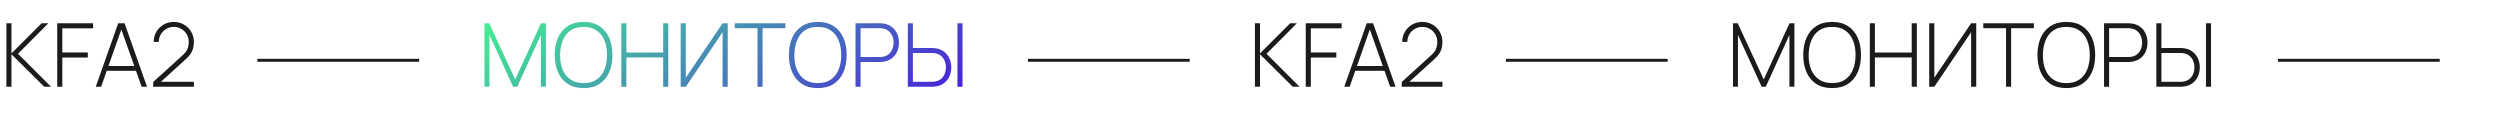 <svg width="1700" height="82" viewBox="0 0 1700 82" fill="none" xmlns="http://www.w3.org/2000/svg">
<path d="M329.442 59V15.8H332.652L350.352 54.02L367.872 15.8H371.202V58.94H367.812V23.75L351.732 59H348.912L332.802 23.75V59H329.442ZM396.848 59.9C392.548 59.9 388.938 58.95 386.018 57.05C383.098 55.13 380.898 52.48 379.418 49.1C377.938 45.72 377.198 41.82 377.198 37.4C377.198 32.98 377.938 29.08 379.418 25.7C380.898 22.32 383.098 19.68 386.018 17.78C388.938 15.86 392.548 14.9 396.848 14.9C401.148 14.9 404.748 15.86 407.648 17.78C410.568 19.68 412.768 22.32 414.248 25.7C415.728 29.08 416.468 32.98 416.468 37.4C416.468 41.82 415.728 45.72 414.248 49.1C412.768 52.48 410.568 55.13 407.648 57.05C404.748 58.95 401.148 59.9 396.848 59.9ZM396.848 56.51C400.388 56.53 403.338 55.73 405.698 54.11C408.058 52.47 409.828 50.21 411.008 47.33C412.188 44.45 412.778 41.14 412.778 37.4C412.778 33.66 412.188 30.35 411.008 27.47C409.828 24.59 408.058 22.34 405.698 20.72C403.338 19.1 400.388 18.29 396.848 18.29C393.308 18.27 390.358 19.07 387.998 20.69C385.658 22.31 383.898 24.57 382.718 27.47C381.538 30.35 380.928 33.66 380.888 37.4C380.848 41.14 381.418 44.45 382.598 47.33C383.798 50.19 385.588 52.44 387.968 54.08C390.348 55.7 393.308 56.51 396.848 56.51ZM422.489 59V15.8H425.939V35.72H450.959V15.8H454.439V59H450.959V39.08H425.939V59H422.489ZM494.84 59H491.36V21.89L466.34 59H462.86V15.8H466.34V52.85L491.36 15.8H494.84V59ZM515.111 59V19.16H499.631V15.8H534.041V19.16H518.561V59H515.111ZM556.106 59.9C551.806 59.9 548.196 58.95 545.276 57.05C542.356 55.13 540.156 52.48 538.676 49.1C537.196 45.72 536.456 41.82 536.456 37.4C536.456 32.98 537.196 29.08 538.676 25.7C540.156 22.32 542.356 19.68 545.276 17.78C548.196 15.86 551.806 14.9 556.106 14.9C560.406 14.9 564.006 15.86 566.906 17.78C569.826 19.68 572.026 22.32 573.506 25.7C574.986 29.08 575.726 32.98 575.726 37.4C575.726 41.82 574.986 45.72 573.506 49.1C572.026 52.48 569.826 55.13 566.906 57.05C564.006 58.95 560.406 59.9 556.106 59.9ZM556.106 56.51C559.646 56.53 562.596 55.73 564.956 54.11C567.316 52.47 569.086 50.21 570.266 47.33C571.446 44.45 572.036 41.14 572.036 37.4C572.036 33.66 571.446 30.35 570.266 27.47C569.086 24.59 567.316 22.34 564.956 20.72C562.596 19.1 559.646 18.29 556.106 18.29C552.566 18.27 549.616 19.07 547.256 20.69C544.916 22.31 543.156 24.57 541.976 27.47C540.796 30.35 540.186 33.66 540.146 37.4C540.106 41.14 540.676 44.45 541.856 47.33C543.056 50.19 544.846 52.44 547.226 54.08C549.606 55.7 552.566 56.51 556.106 56.51ZM581.747 59V15.8H598.037C598.457 15.8 598.907 15.82 599.387 15.86C599.887 15.88 600.407 15.94 600.947 16.04C603.107 16.38 604.957 17.16 606.497 18.38C608.057 19.58 609.247 21.1 610.067 22.94C610.887 24.76 611.297 26.77 611.297 28.97C611.297 31.19 610.887 33.22 610.067 35.06C609.247 36.88 608.057 38.4 606.497 39.62C604.957 40.82 603.107 41.59 600.947 41.93C600.407 42.01 599.887 42.07 599.387 42.11C598.907 42.15 598.457 42.17 598.037 42.17H585.197V59H581.747ZM585.197 38.78H597.977C598.337 38.78 598.747 38.76 599.207 38.72C599.687 38.68 600.167 38.62 600.647 38.54C602.207 38.22 603.507 37.59 604.547 36.65C605.587 35.69 606.367 34.54 606.887 33.2C607.407 31.86 607.667 30.45 607.667 28.97C607.667 27.49 607.407 26.09 606.887 24.77C606.367 23.43 605.587 22.29 604.547 21.35C603.507 20.39 602.207 19.75 600.647 19.43C600.167 19.33 599.687 19.26 599.207 19.22C598.747 19.18 598.337 19.16 597.977 19.16H585.197V38.78ZM617.313 59V15.8H620.763V32.63H633.603C634.023 32.63 634.473 32.65 634.953 32.69C635.433 32.71 635.943 32.77 636.483 32.87C638.643 33.21 640.493 33.99 642.033 35.21C643.593 36.41 644.783 37.93 645.603 39.77C646.443 41.59 646.863 43.61 646.863 45.83C646.863 48.03 646.453 50.05 645.633 51.89C644.813 53.71 643.623 55.23 642.063 56.45C640.523 57.65 638.663 58.42 636.483 58.76C635.943 58.84 635.433 58.9 634.953 58.94C634.473 58.98 634.023 59 633.603 59H617.313ZM620.763 55.64H633.543C633.883 55.64 634.293 55.62 634.773 55.58C635.253 55.54 635.723 55.47 636.183 55.37C637.763 55.05 639.073 54.42 640.113 53.48C641.153 52.52 641.933 51.38 642.453 50.06C642.973 48.72 643.233 47.31 643.233 45.83C643.233 44.35 642.973 42.94 642.453 41.6C641.933 40.26 641.153 39.12 640.113 38.18C639.073 37.22 637.763 36.58 636.183 36.26C635.723 36.16 635.253 36.1 634.773 36.08C634.293 36.04 633.883 36.02 633.543 36.02H620.763V55.64ZM651.063 59V15.8H654.513V59H651.063Z" fill="url(#paint0_linear_4270_1080)"/>
<path d="M1178.44 59V15.8H1181.65L1199.35 54.02L1216.87 15.8H1220.2V58.94H1216.81V23.75L1200.73 59H1197.91L1181.8 23.75V59H1178.44ZM1245.85 59.9C1241.55 59.9 1237.94 58.95 1235.02 57.05C1232.1 55.13 1229.9 52.48 1228.42 49.1C1226.94 45.72 1226.2 41.82 1226.2 37.4C1226.2 32.98 1226.94 29.08 1228.42 25.7C1229.9 22.32 1232.1 19.68 1235.02 17.78C1237.94 15.86 1241.55 14.9 1245.85 14.9C1250.15 14.9 1253.75 15.86 1256.65 17.78C1259.57 19.68 1261.77 22.32 1263.25 25.7C1264.73 29.08 1265.47 32.98 1265.47 37.4C1265.47 41.82 1264.73 45.72 1263.25 49.1C1261.77 52.48 1259.57 55.13 1256.65 57.05C1253.75 58.95 1250.15 59.9 1245.85 59.9ZM1245.85 56.51C1249.39 56.53 1252.34 55.73 1254.7 54.11C1257.06 52.47 1258.83 50.21 1260.01 47.33C1261.19 44.45 1261.78 41.14 1261.78 37.4C1261.78 33.66 1261.19 30.35 1260.01 27.47C1258.83 24.59 1257.06 22.34 1254.7 20.72C1252.34 19.1 1249.39 18.29 1245.85 18.29C1242.31 18.27 1239.36 19.07 1237 20.69C1234.66 22.31 1232.9 24.57 1231.72 27.47C1230.54 30.35 1229.93 33.66 1229.89 37.4C1229.85 41.14 1230.42 44.45 1231.6 47.33C1232.8 50.19 1234.59 52.44 1236.97 54.08C1239.35 55.7 1242.31 56.51 1245.85 56.51ZM1271.49 59V15.8H1274.94V35.72H1299.96V15.8H1303.44V59H1299.96V39.08H1274.94V59H1271.49ZM1343.84 59H1340.36V21.89L1315.34 59H1311.86V15.8H1315.34V52.85L1340.36 15.8H1343.84V59ZM1364.11 59V19.16H1348.63V15.8H1383.04V19.16H1367.56V59H1364.11ZM1405.11 59.9C1400.81 59.9 1397.2 58.95 1394.28 57.05C1391.36 55.13 1389.16 52.48 1387.68 49.1C1386.2 45.72 1385.46 41.82 1385.46 37.4C1385.46 32.98 1386.2 29.08 1387.68 25.7C1389.16 22.32 1391.36 19.68 1394.28 17.78C1397.2 15.86 1400.81 14.9 1405.11 14.9C1409.41 14.9 1413.01 15.86 1415.91 17.78C1418.83 19.68 1421.03 22.32 1422.51 25.7C1423.99 29.08 1424.73 32.98 1424.73 37.4C1424.73 41.82 1423.99 45.72 1422.51 49.1C1421.03 52.48 1418.83 55.13 1415.91 57.05C1413.01 58.95 1409.41 59.9 1405.11 59.9ZM1405.11 56.51C1408.65 56.53 1411.6 55.73 1413.96 54.11C1416.32 52.47 1418.09 50.21 1419.27 47.33C1420.45 44.45 1421.04 41.14 1421.04 37.4C1421.04 33.66 1420.45 30.35 1419.27 27.47C1418.09 24.59 1416.32 22.34 1413.96 20.72C1411.6 19.1 1408.65 18.29 1405.11 18.29C1401.57 18.27 1398.62 19.07 1396.26 20.69C1393.92 22.31 1392.16 24.57 1390.98 27.47C1389.8 30.35 1389.19 33.66 1389.15 37.4C1389.11 41.14 1389.68 44.45 1390.86 47.33C1392.06 50.19 1393.85 52.44 1396.23 54.08C1398.61 55.7 1401.57 56.51 1405.11 56.51ZM1430.75 59V15.8H1447.04C1447.46 15.8 1447.91 15.82 1448.39 15.86C1448.89 15.88 1449.41 15.94 1449.95 16.04C1452.11 16.38 1453.96 17.16 1455.5 18.38C1457.06 19.58 1458.25 21.1 1459.07 22.94C1459.89 24.76 1460.3 26.77 1460.3 28.97C1460.3 31.19 1459.89 33.22 1459.07 35.06C1458.25 36.88 1457.06 38.4 1455.5 39.62C1453.96 40.82 1452.11 41.59 1449.95 41.93C1449.41 42.01 1448.89 42.07 1448.39 42.11C1447.91 42.15 1447.46 42.17 1447.04 42.17H1434.2V59H1430.75ZM1434.2 38.78H1446.98C1447.34 38.78 1447.75 38.76 1448.21 38.72C1448.69 38.68 1449.17 38.62 1449.65 38.54C1451.21 38.22 1452.51 37.59 1453.55 36.65C1454.59 35.69 1455.37 34.54 1455.89 33.2C1456.41 31.86 1456.67 30.45 1456.67 28.97C1456.67 27.49 1456.41 26.09 1455.89 24.77C1455.37 23.43 1454.59 22.29 1453.55 21.35C1452.51 20.39 1451.21 19.75 1449.65 19.43C1449.17 19.33 1448.69 19.26 1448.21 19.22C1447.75 19.18 1447.34 19.16 1446.98 19.16H1434.2V38.78ZM1466.31 59V15.8H1469.76V32.63H1482.6C1483.02 32.63 1483.47 32.65 1483.95 32.69C1484.43 32.71 1484.94 32.77 1485.48 32.87C1487.64 33.21 1489.49 33.99 1491.03 35.21C1492.59 36.41 1493.78 37.93 1494.6 39.77C1495.44 41.59 1495.86 43.61 1495.86 45.83C1495.86 48.03 1495.45 50.05 1494.63 51.89C1493.81 53.71 1492.62 55.23 1491.06 56.45C1489.52 57.65 1487.66 58.42 1485.48 58.76C1484.94 58.84 1484.43 58.9 1483.95 58.94C1483.47 58.98 1483.02 59 1482.6 59H1466.31ZM1469.76 55.64H1482.54C1482.88 55.64 1483.29 55.62 1483.77 55.58C1484.25 55.54 1484.72 55.47 1485.18 55.37C1486.76 55.05 1488.07 54.42 1489.11 53.48C1490.15 52.52 1490.93 51.38 1491.45 50.06C1491.97 48.72 1492.23 47.31 1492.23 45.83C1492.23 44.35 1491.97 42.94 1491.45 41.6C1490.93 40.26 1490.15 39.12 1489.11 38.18C1488.07 37.22 1486.76 36.58 1485.18 36.26C1484.72 36.16 1484.25 36.1 1483.77 36.08C1483.29 36.04 1482.88 36.02 1482.54 36.02H1469.76V55.64ZM1500.06 59V15.8H1503.51V59H1500.06Z" fill="#1B1B1B"/>
<path d="M853.346 59V15.8H856.796V36.32L877.346 15.8H881.906L861.236 36.56L883.706 59H879.086L856.796 36.92V59H853.346ZM887.917 59V15.8H912.307V19.25H891.367V35.66H908.707V39.14H891.367V59H887.917ZM914.096 59L929.396 15.8H933.686L948.986 59H945.326L930.626 17.6H932.366L917.756 59H914.096ZM920.426 48.14V44.87H942.626V48.14H920.426ZM953.162 59L953.222 55.7L973.082 37.67C974.842 36.09 975.992 34.58 976.532 33.14C977.072 31.68 977.342 30.12 977.342 28.46C977.342 26.58 976.892 24.87 975.992 23.33C975.092 21.79 973.872 20.57 972.332 19.67C970.812 18.75 969.102 18.29 967.202 18.29C965.262 18.29 963.522 18.76 961.982 19.7C960.442 20.64 959.222 21.88 958.322 23.42C957.442 24.96 957.002 26.64 957.002 28.46H953.522C953.522 25.92 954.132 23.63 955.352 21.59C956.572 19.53 958.212 17.9 960.272 16.7C962.352 15.5 964.672 14.9 967.232 14.9C969.812 14.9 972.122 15.52 974.162 16.76C976.222 17.98 977.852 19.62 979.052 21.68C980.252 23.74 980.852 26.01 980.852 28.49C980.852 30.21 980.652 31.75 980.252 33.11C979.872 34.45 979.262 35.71 978.422 36.89C977.582 38.05 976.502 39.22 975.182 40.4L956.432 57.41L955.712 55.61H980.852V59H953.162Z" fill="#1B1B1B"/>
<path d="M4.346 59V15.8H7.796V36.32L28.346 15.8H32.907L12.236 36.56L34.706 59H30.087L7.796 36.92V59H4.346ZM38.917 59V15.8H63.307V19.25H42.367V35.66H59.707V39.14H42.367V59H38.917ZM65.097 59L80.397 15.8H84.686L99.987 59H96.326L81.626 17.6H83.367L68.757 59H65.097ZM71.427 48.14V44.87H93.626V48.14H71.427ZM104.162 59L104.222 55.7L124.082 37.67C125.842 36.09 126.992 34.58 127.532 33.14C128.072 31.68 128.342 30.12 128.342 28.46C128.342 26.58 127.892 24.87 126.992 23.33C126.092 21.79 124.872 20.57 123.332 19.67C121.812 18.75 120.102 18.29 118.202 18.29C116.262 18.29 114.522 18.76 112.982 19.7C111.442 20.64 110.222 21.88 109.322 23.42C108.442 24.96 108.002 26.64 108.002 28.46H104.522C104.522 25.92 105.132 23.63 106.352 21.59C107.572 19.53 109.212 17.9 111.272 16.7C113.352 15.5 115.672 14.9 118.232 14.9C120.812 14.9 123.122 15.52 125.162 16.76C127.222 17.98 128.852 19.62 130.052 21.68C131.252 23.74 131.852 26.01 131.852 28.49C131.852 30.21 131.652 31.75 131.252 33.11C130.872 34.45 130.262 35.71 129.422 36.89C128.582 38.05 127.502 39.22 126.182 40.4L107.432 57.41L106.712 55.61H131.852V59H104.162Z" fill="#1B1B1B"/>
<path d="M699 41H809" stroke="#1B1B1B" stroke-width="2"/>
<path d="M1024 41H1134" stroke="#1B1B1B" stroke-width="2"/>
<path d="M1549 41H1659" stroke="#1B1B1B" stroke-width="2"/>
<path d="M175 41H285" stroke="#1B1B1B" stroke-width="2"/>
<defs>
<linearGradient id="paint0_linear_4270_1080" x1="325" y1="0" x2="476.022" y2="206.087" gradientUnits="userSpaceOnUse">
<stop stop-color="#44FC8E"/>
<stop offset="1" stop-color="#4916DD"/>
</linearGradient>
</defs>
</svg>
